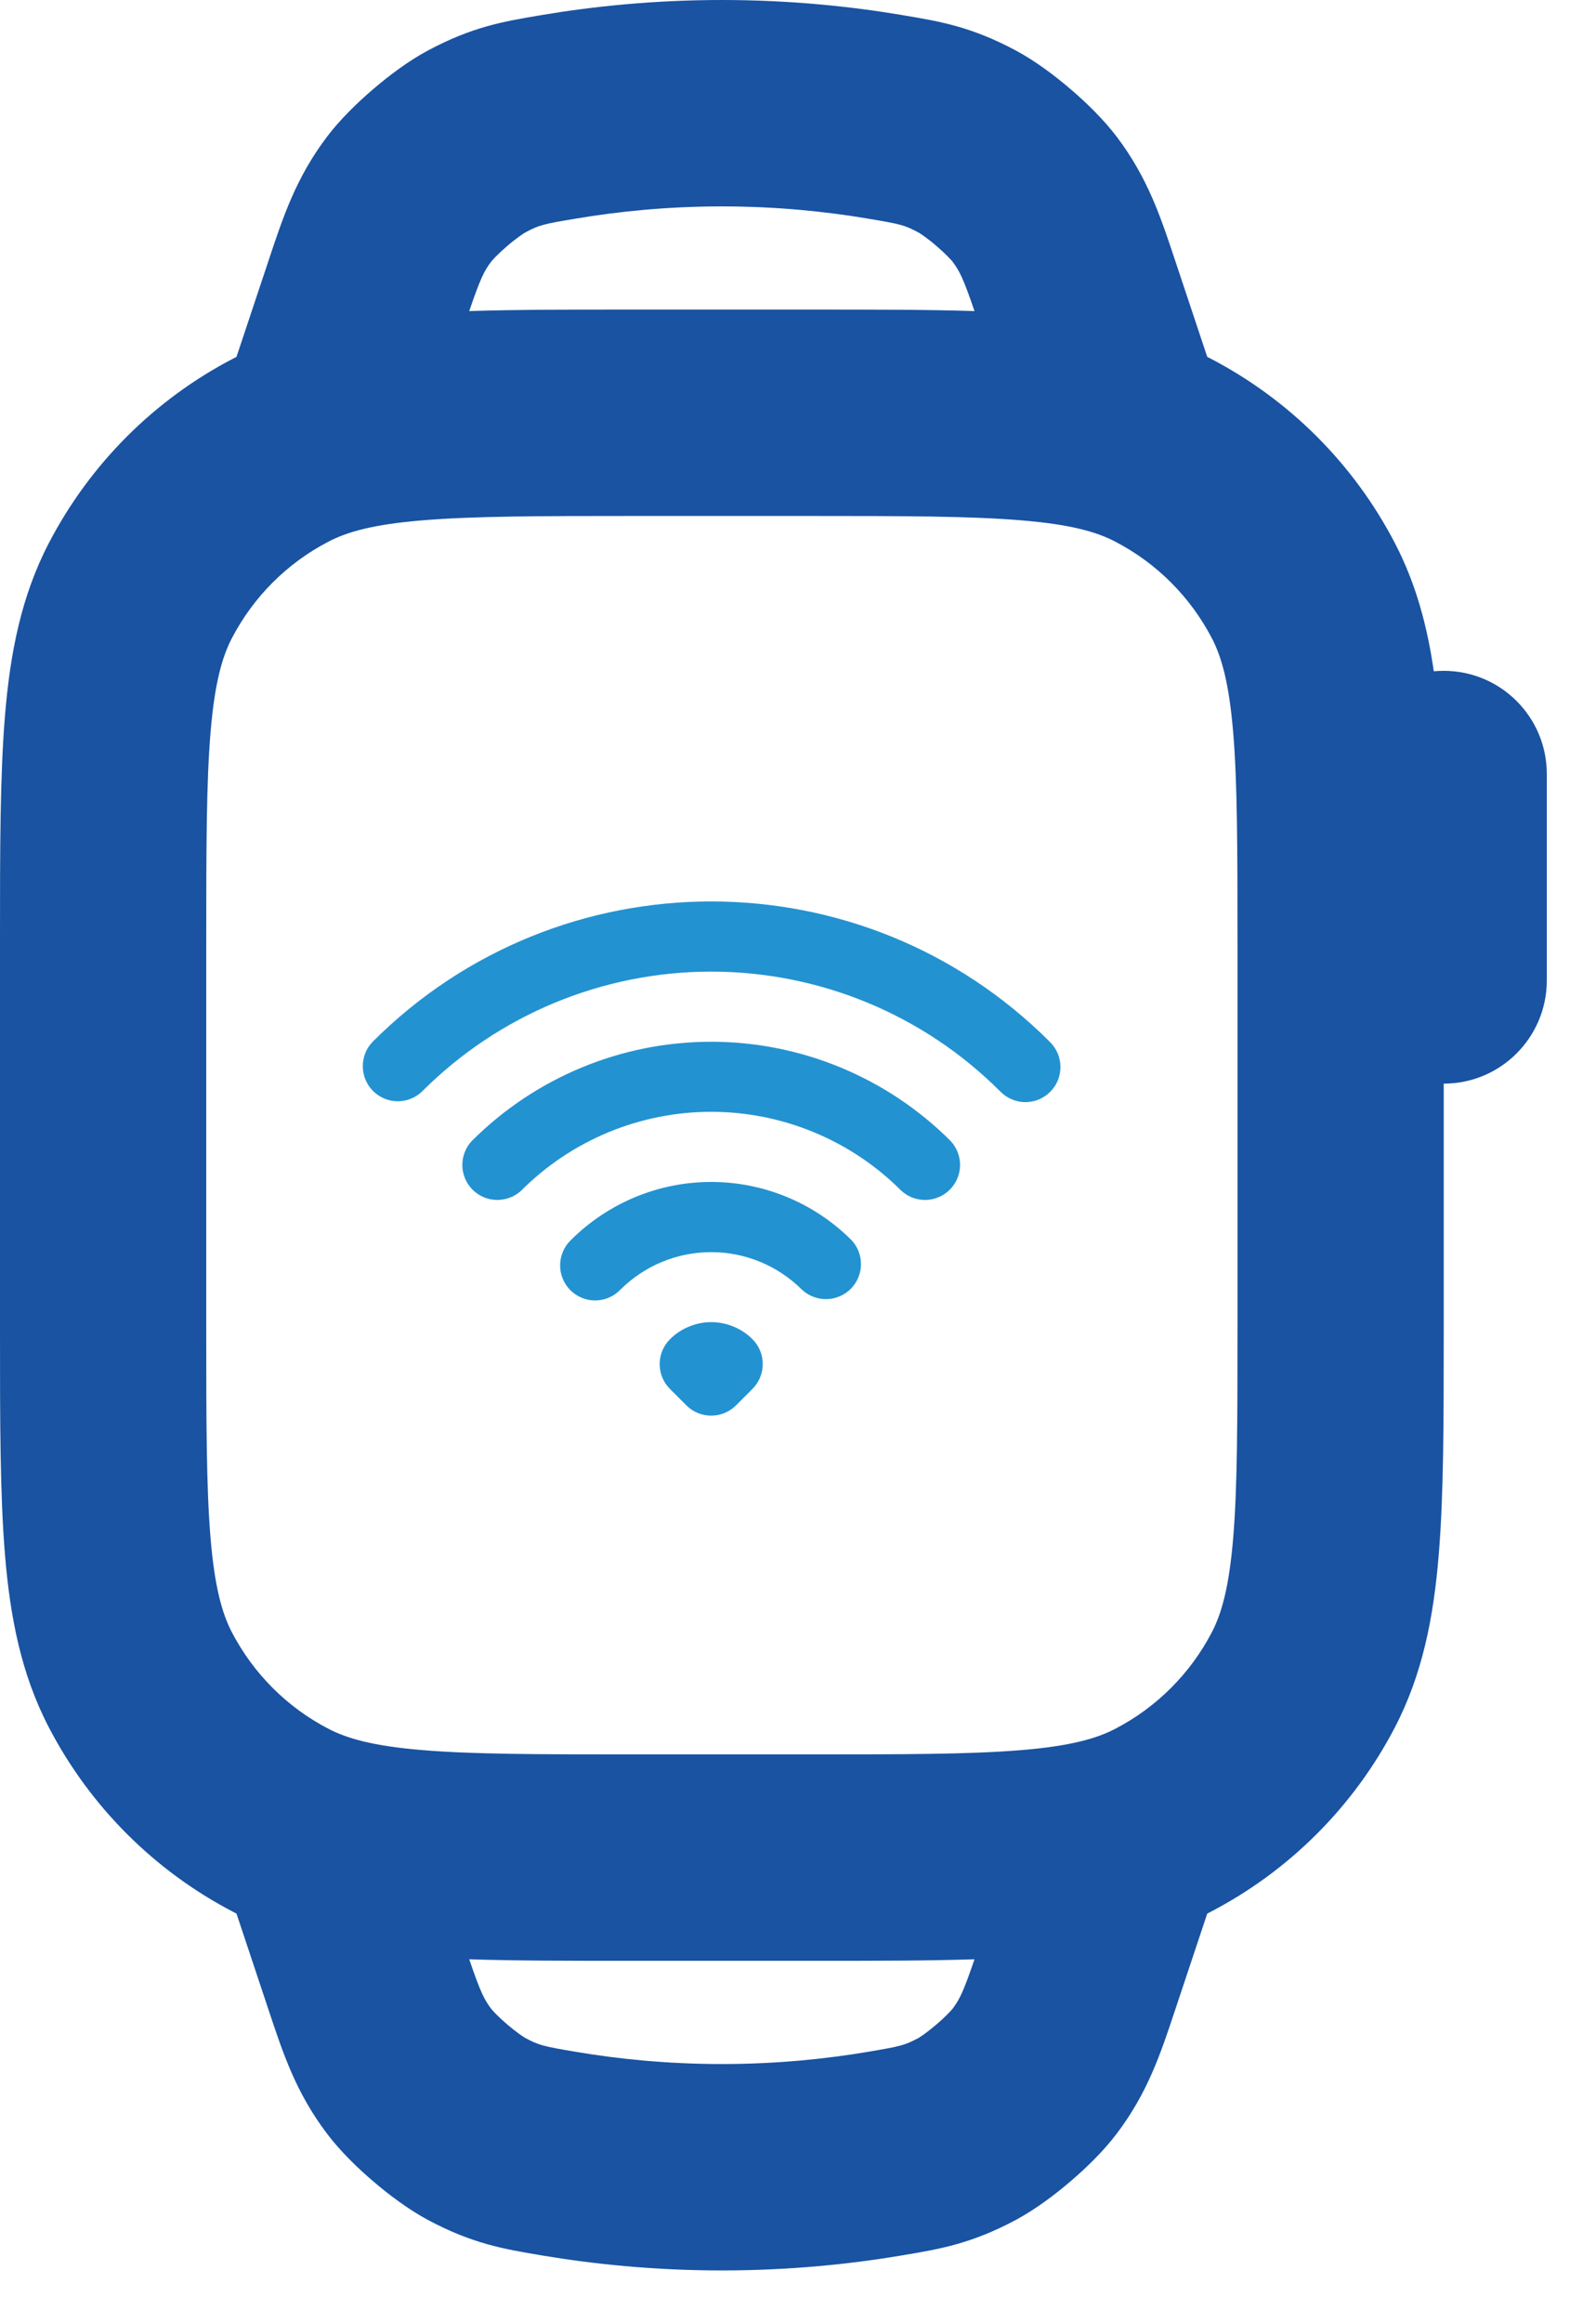 <svg width="22" height="32" viewBox="0 0 22 32" fill="none" xmlns="http://www.w3.org/2000/svg">
<path fill-rule="evenodd" clip-rule="evenodd" d="M16.641 4.915L16.194 3.574C15.998 2.985 15.82 2.449 15.397 1.888C15.212 1.643 14.967 1.407 14.757 1.228C14.547 1.048 14.276 0.842 14.005 0.697C13.389 0.367 12.955 0.295 12.46 0.212L12.433 0.207C11.73 0.089 10.89 0 9.95 0C9.011 0 8.171 0.089 7.468 0.207L7.44 0.212C6.946 0.295 6.512 0.367 5.896 0.697C5.625 0.842 5.354 1.048 5.144 1.228C4.934 1.407 4.689 1.643 4.504 1.888C4.081 2.449 3.903 2.985 3.707 3.574L3.26 4.915C3.246 4.922 3.232 4.929 3.218 4.937C2.128 5.503 1.239 6.392 0.672 7.483C0.293 8.212 0.14 8.994 0.069 9.854C-2.79918e-05 10.684 -1.38067e-05 11.705 4.08209e-07 12.949V18.323C-1.38067e-05 19.567 -2.79918e-05 20.588 0.069 21.418C0.14 22.279 0.293 23.061 0.672 23.79C1.239 24.881 2.128 25.77 3.218 26.336L3.26 26.358L3.707 27.699C3.903 28.288 4.081 28.824 4.504 29.384C4.689 29.63 4.934 29.866 5.144 30.045C5.354 30.225 5.625 30.43 5.896 30.576C6.512 30.905 6.946 30.978 7.44 31.061L7.468 31.066C8.171 31.184 9.011 31.273 9.95 31.273C10.89 31.273 11.73 31.184 12.433 31.066L12.46 31.061C12.955 30.978 13.389 30.905 14.005 30.576C14.276 30.43 14.547 30.225 14.757 30.045C14.967 29.866 15.212 29.63 15.397 29.384C15.82 28.824 15.998 28.288 16.194 27.699L16.641 26.358L16.683 26.336C17.773 25.77 18.662 24.881 19.229 23.79C19.608 23.061 19.761 22.279 19.832 21.418C19.901 20.588 19.901 19.568 19.901 18.324V14.926C20.686 14.926 21.322 14.289 21.322 13.504V10.661C21.322 9.876 20.686 9.24 19.901 9.24C19.855 9.24 19.809 9.242 19.764 9.246C19.674 8.621 19.517 8.037 19.229 7.483C18.662 6.392 17.773 5.503 16.683 4.937C16.669 4.929 16.655 4.922 16.641 4.915ZM11.962 3.011C11.393 2.915 10.712 2.843 9.95 2.843C9.189 2.843 8.507 2.915 7.939 3.011C7.477 3.088 7.431 3.1 7.237 3.204C7.237 3.204 7.237 3.204 7.237 3.204C7.235 3.205 7.208 3.221 7.158 3.257C7.109 3.292 7.051 3.337 6.992 3.388C6.934 3.438 6.88 3.488 6.837 3.531C6.794 3.575 6.775 3.599 6.773 3.601C6.773 3.601 6.773 3.601 6.773 3.601C6.674 3.732 6.625 3.826 6.468 4.285C7.112 4.264 7.848 4.264 8.685 4.264H11.216C12.053 4.264 12.789 4.264 13.433 4.285C13.276 3.826 13.227 3.733 13.128 3.601C13.128 3.601 13.128 3.601 13.128 3.601C13.126 3.599 13.107 3.575 13.063 3.531C13.021 3.488 12.967 3.438 12.908 3.388C12.85 3.337 12.792 3.292 12.743 3.257C12.693 3.221 12.666 3.205 12.664 3.204C12.664 3.204 12.664 3.204 12.664 3.204C12.47 3.101 12.424 3.088 11.962 3.011ZM6.773 27.672C6.674 27.54 6.625 27.446 6.468 26.987C7.112 27.008 7.848 27.008 8.684 27.008H11.216C12.053 27.008 12.789 27.008 13.433 26.987C13.276 27.446 13.227 27.54 13.128 27.672C13.126 27.674 13.107 27.698 13.063 27.742C13.021 27.785 12.967 27.835 12.908 27.885C12.85 27.935 12.792 27.98 12.743 28.016C12.693 28.052 12.666 28.067 12.664 28.069C12.47 28.172 12.424 28.184 11.962 28.262C11.393 28.358 10.712 28.43 9.95 28.43C9.189 28.43 8.507 28.358 7.939 28.262C7.477 28.184 7.431 28.172 7.237 28.069C7.235 28.067 7.208 28.052 7.158 28.016C7.109 27.98 7.051 27.935 6.992 27.885C6.934 27.835 6.88 27.785 6.837 27.742C6.794 27.698 6.775 27.674 6.773 27.672ZM4.529 7.46C4.785 7.326 5.144 7.223 5.825 7.167C6.523 7.109 7.426 7.107 8.745 7.107H11.156C12.475 7.107 13.377 7.109 14.076 7.167C14.757 7.223 15.116 7.326 15.372 7.46C15.943 7.756 16.409 8.222 16.706 8.793C16.839 9.049 16.942 9.408 16.999 10.09C17.057 10.788 17.058 11.69 17.058 13.009V18.263C17.058 19.582 17.057 20.485 16.999 21.183C16.942 21.864 16.839 22.223 16.706 22.48C16.409 23.051 15.943 23.517 15.372 23.813C15.116 23.946 14.757 24.05 14.076 24.106C13.377 24.164 12.475 24.165 11.156 24.165H8.745C7.426 24.165 6.523 24.164 5.825 24.106C5.144 24.05 4.785 23.946 4.529 23.813C3.957 23.517 3.492 23.051 3.195 22.48C3.062 22.223 2.959 21.864 2.902 21.183C2.844 20.485 2.843 19.582 2.843 18.263V13.009C2.843 11.69 2.844 10.788 2.902 10.09C2.959 9.408 3.062 9.049 3.195 8.793C3.492 8.222 3.957 7.756 4.529 7.46Z" fill="#1953A2"/>
<g clip-path="url(#clip0_15_287)">
<path fill-rule="evenodd" clip-rule="evenodd" d="M13.787 15.033C12.731 13.976 11.298 13.383 9.803 13.383C8.309 13.383 6.876 13.976 5.819 15.033C5.728 15.121 5.606 15.17 5.48 15.169C5.353 15.168 5.232 15.117 5.142 15.027C5.053 14.938 5.002 14.817 5.001 14.69C5 14.563 5.048 14.441 5.136 14.35C7.714 11.772 11.893 11.772 14.471 14.35C14.517 14.395 14.553 14.448 14.579 14.507C14.604 14.566 14.617 14.63 14.618 14.694C14.618 14.758 14.606 14.821 14.582 14.881C14.557 14.94 14.522 14.994 14.476 15.039C14.431 15.085 14.377 15.12 14.318 15.145C14.258 15.169 14.195 15.181 14.13 15.181C14.066 15.18 14.003 15.167 13.944 15.141C13.885 15.116 13.832 15.079 13.787 15.033ZM12.422 16.399C12.078 16.055 11.67 15.782 11.22 15.596C10.771 15.41 10.29 15.314 9.803 15.314C9.317 15.314 8.836 15.41 8.386 15.596C7.937 15.782 7.529 16.055 7.185 16.399C7.094 16.484 6.973 16.53 6.847 16.528C6.722 16.526 6.603 16.475 6.514 16.387C6.426 16.298 6.375 16.179 6.373 16.054C6.371 15.929 6.417 15.808 6.503 15.716C7.378 14.841 8.565 14.349 9.803 14.349C11.041 14.349 12.229 14.841 13.104 15.716C13.19 15.808 13.236 15.929 13.234 16.054C13.232 16.179 13.181 16.298 13.092 16.387C13.004 16.475 12.884 16.526 12.759 16.528C12.634 16.53 12.513 16.484 12.422 16.399ZM11.055 17.765C10.723 17.433 10.273 17.247 9.803 17.247C9.333 17.247 8.883 17.433 8.551 17.765C8.506 17.811 8.453 17.848 8.394 17.873C8.335 17.898 8.272 17.912 8.208 17.912C8.144 17.913 8.08 17.901 8.021 17.876C7.961 17.852 7.907 17.816 7.862 17.771C7.817 17.725 7.781 17.672 7.757 17.612C7.732 17.553 7.72 17.489 7.721 17.425C7.721 17.361 7.735 17.297 7.76 17.239C7.785 17.18 7.822 17.126 7.868 17.082C8.382 16.569 9.078 16.28 9.803 16.28C10.529 16.28 11.225 16.569 11.738 17.082C11.824 17.173 11.87 17.294 11.868 17.42C11.866 17.545 11.815 17.664 11.727 17.753C11.638 17.841 11.519 17.892 11.394 17.894C11.268 17.896 11.147 17.85 11.056 17.765M9.235 18.447C9.31 18.372 9.398 18.313 9.496 18.273C9.594 18.232 9.698 18.211 9.804 18.211C9.91 18.211 10.014 18.232 10.112 18.273C10.21 18.313 10.299 18.372 10.373 18.447C10.464 18.538 10.514 18.66 10.514 18.788C10.514 18.916 10.464 19.039 10.373 19.13L10.145 19.358C10.054 19.449 9.931 19.499 9.803 19.499C9.675 19.499 9.553 19.449 9.462 19.358L9.234 19.13C9.144 19.04 9.093 18.917 9.093 18.789C9.093 18.661 9.144 18.538 9.234 18.448" fill="#2392D1"/>
</g>
<defs>
<clipPath id="clip0_15_287">
<rect width="10.303" height="10.303" fill="white" transform="translate(4.651 10.485)"/>
</clipPath>
</defs>
</svg>
